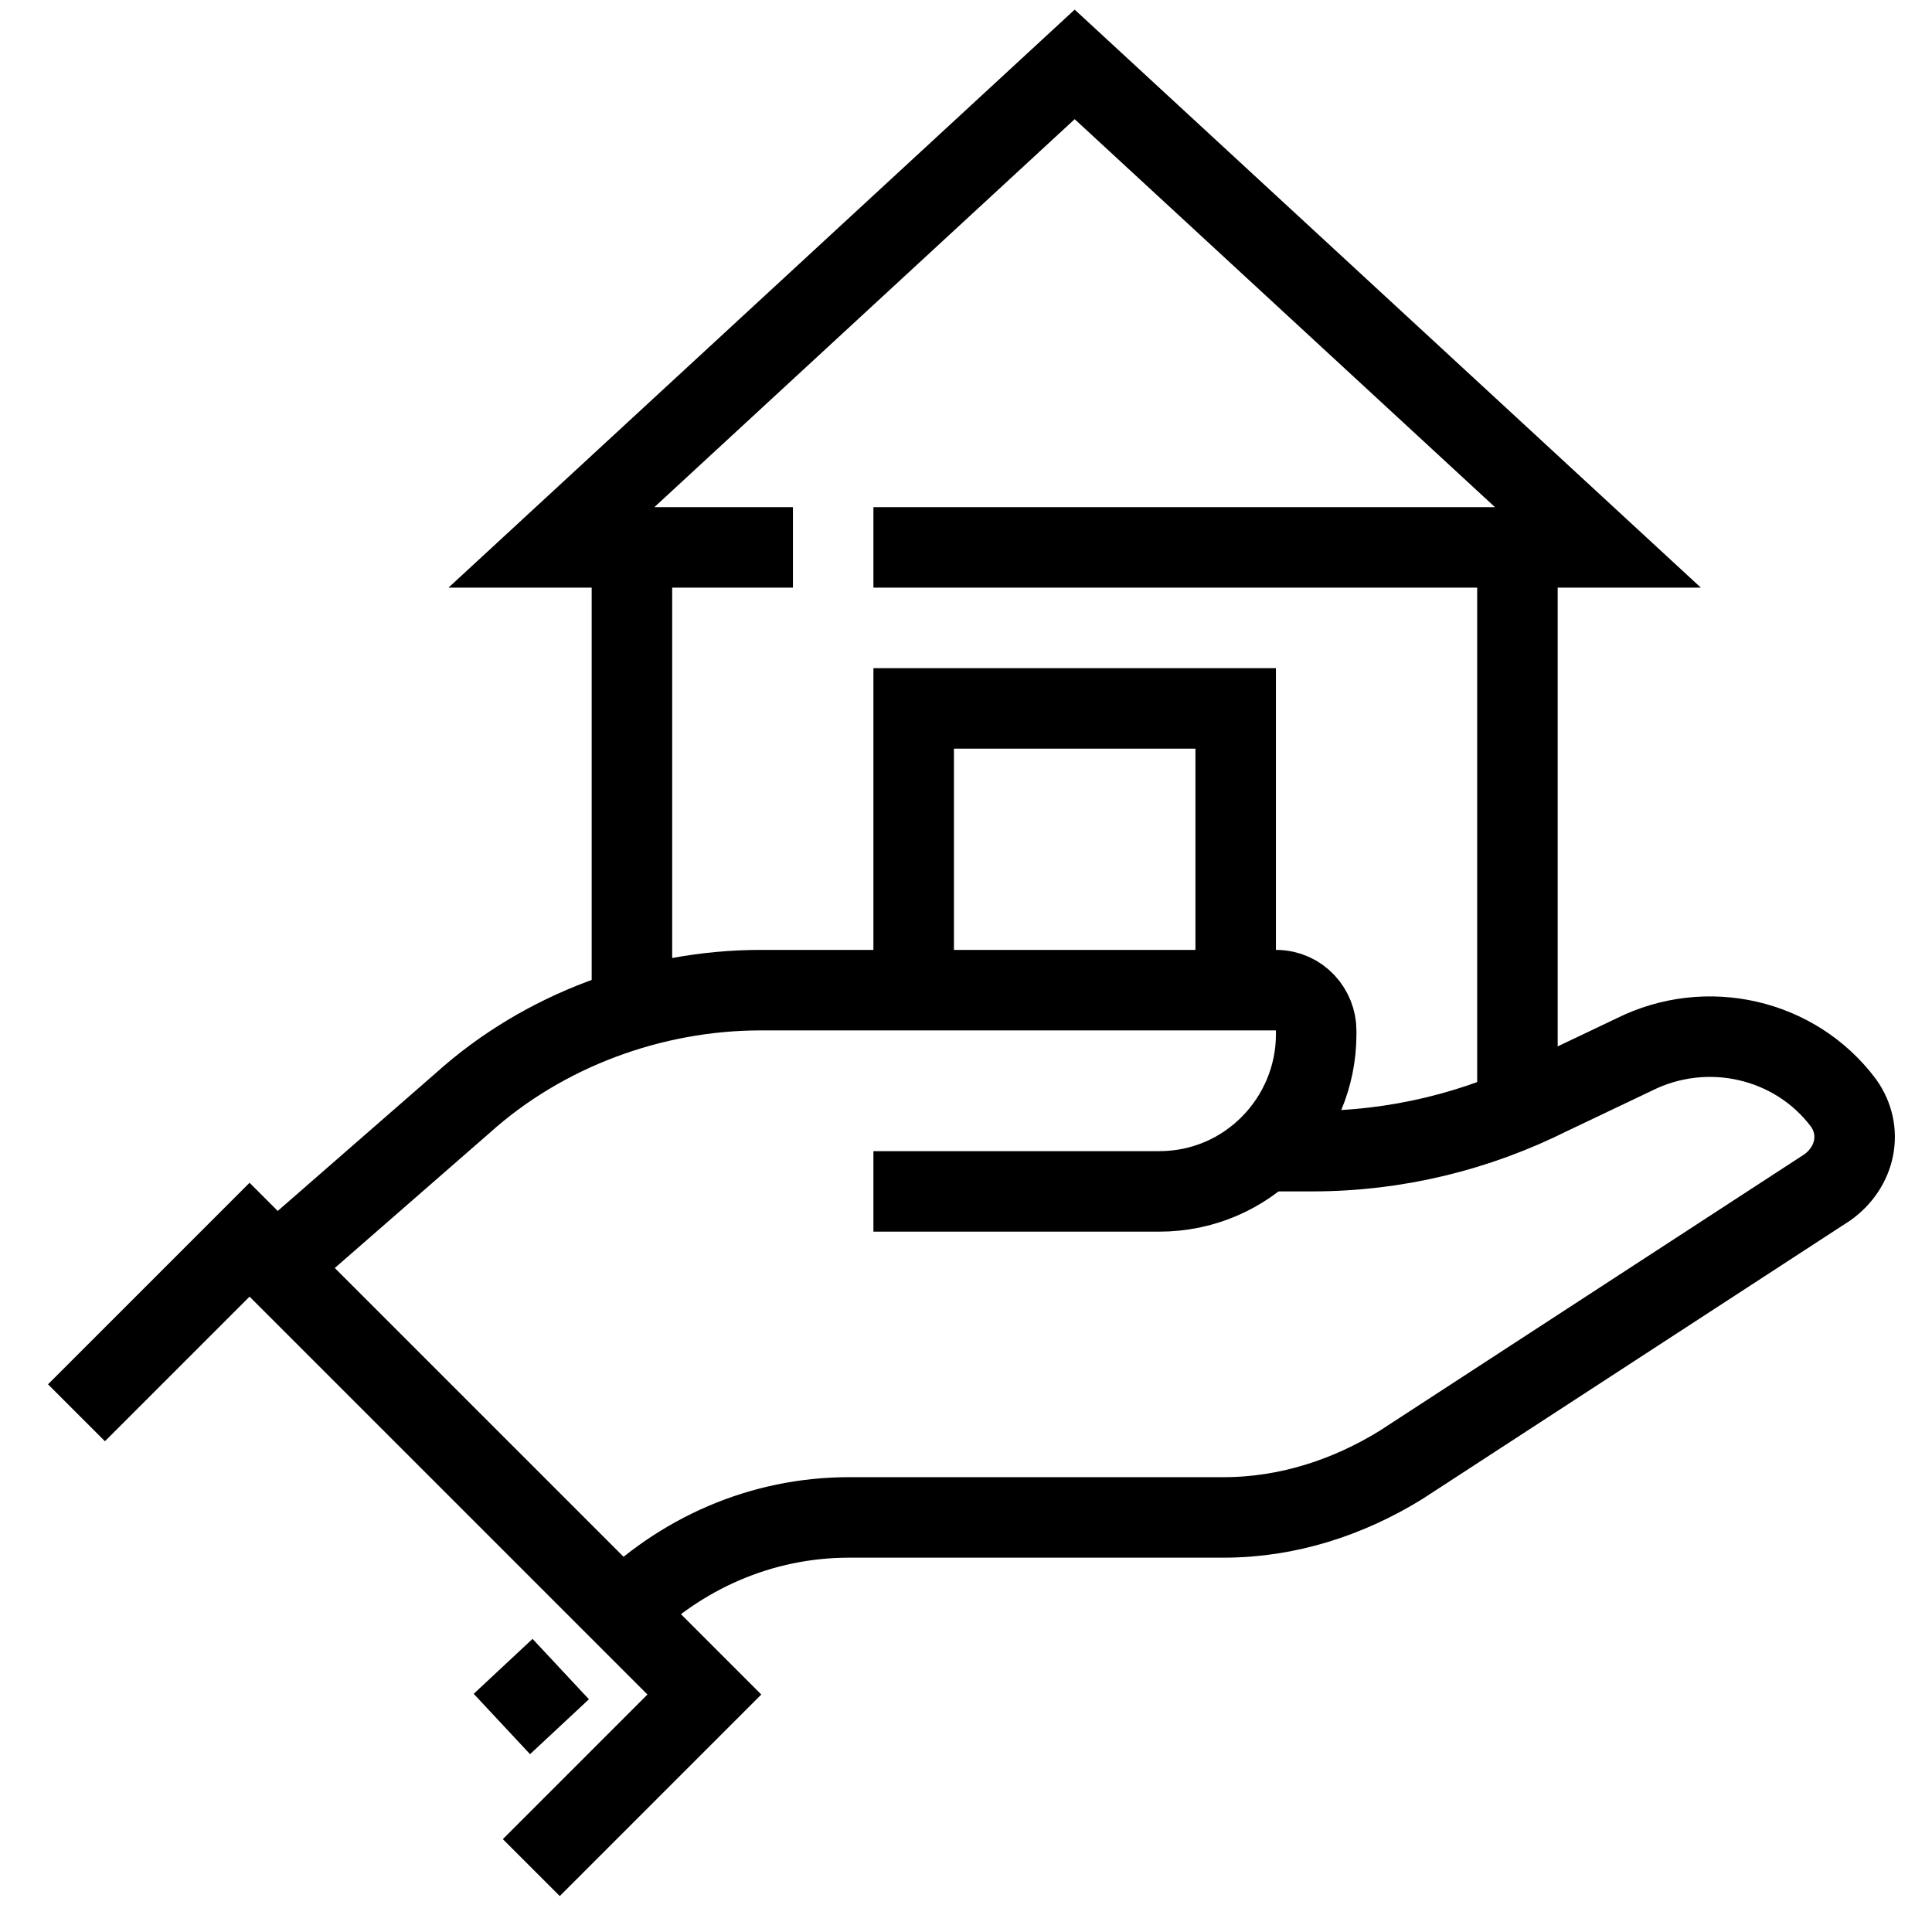 <?xml version="1.0" ?><svg style="enable-background:new 0 0 48 48;" version="1.1" viewBox="0 0 48 48" xml:space="preserve" xmlns="http://www.w3.org/2000/svg" xmlns:xlink="http://www.w3.org/1999/xlink"><style type="text/css">
	.st0{display:none;}
	.st1{display:inline;}
	.st2{fill:none;stroke:#000;stroke-width:2;stroke-miterlimit:10;}
	.st3{fill:none;stroke:#000;stroke-width:2;stroke-linejoin:round;stroke-miterlimit:10;}
	.st4{fill:none;stroke:#000;stroke-width:2;stroke-miterlimit:10;stroke-dasharray:3.333,3.333;}
	.st5{fill:none;stroke:#000;stroke-width:2;stroke-miterlimit:10;stroke-dasharray:2;}
</style><g class="st0" id="Layer_1"/><g id="Layer_2"><g><g><polyline class="st2" points="1.9,35.1 6.2,30.8 17.5,42.1 13.2,46.4    "/><path class="st2" d="M21.7,29.6h7.1c2.2,0,3.9-1.8,3.9-3.9v-0.1c0-0.5-0.4-1-1-1H18.9c-2.7,0-5.4,1-7.4,2.8l-4.7,4.1"/><path class="st2" d="M31.7,28.6h0.9c2.1,0,4.1-0.5,5.9-1.4l2.1-1c1.8-0.9,4-0.4,5.2,1.2v0c0.5,0.7,0.3,1.6-0.4,2.1l-10.6,6.9     c-1.3,0.8-2.8,1.3-4.4,1.3h-9.3c-2.2,0-4.2,0.9-5.7,2.4l0,0"/><line class="st2" x1="12.5" x2="13.9" y1="41.4" y2="42.9"/><line class="st2" x1="37.7" x2="37.7" y1="13.6" y2="27.6"/><line class="st2" x1="15.7" x2="15.7" y1="24.6" y2="13.6"/><polyline class="st2" points="21.7,13.6 39.7,13.6 26.7,1.6 13.7,13.6 19.7,13.6    "/><polyline class="st2" points="22.7,24.6 22.7,17.6 30.7,17.6 30.7,24.6    "/></g></g></g></svg>